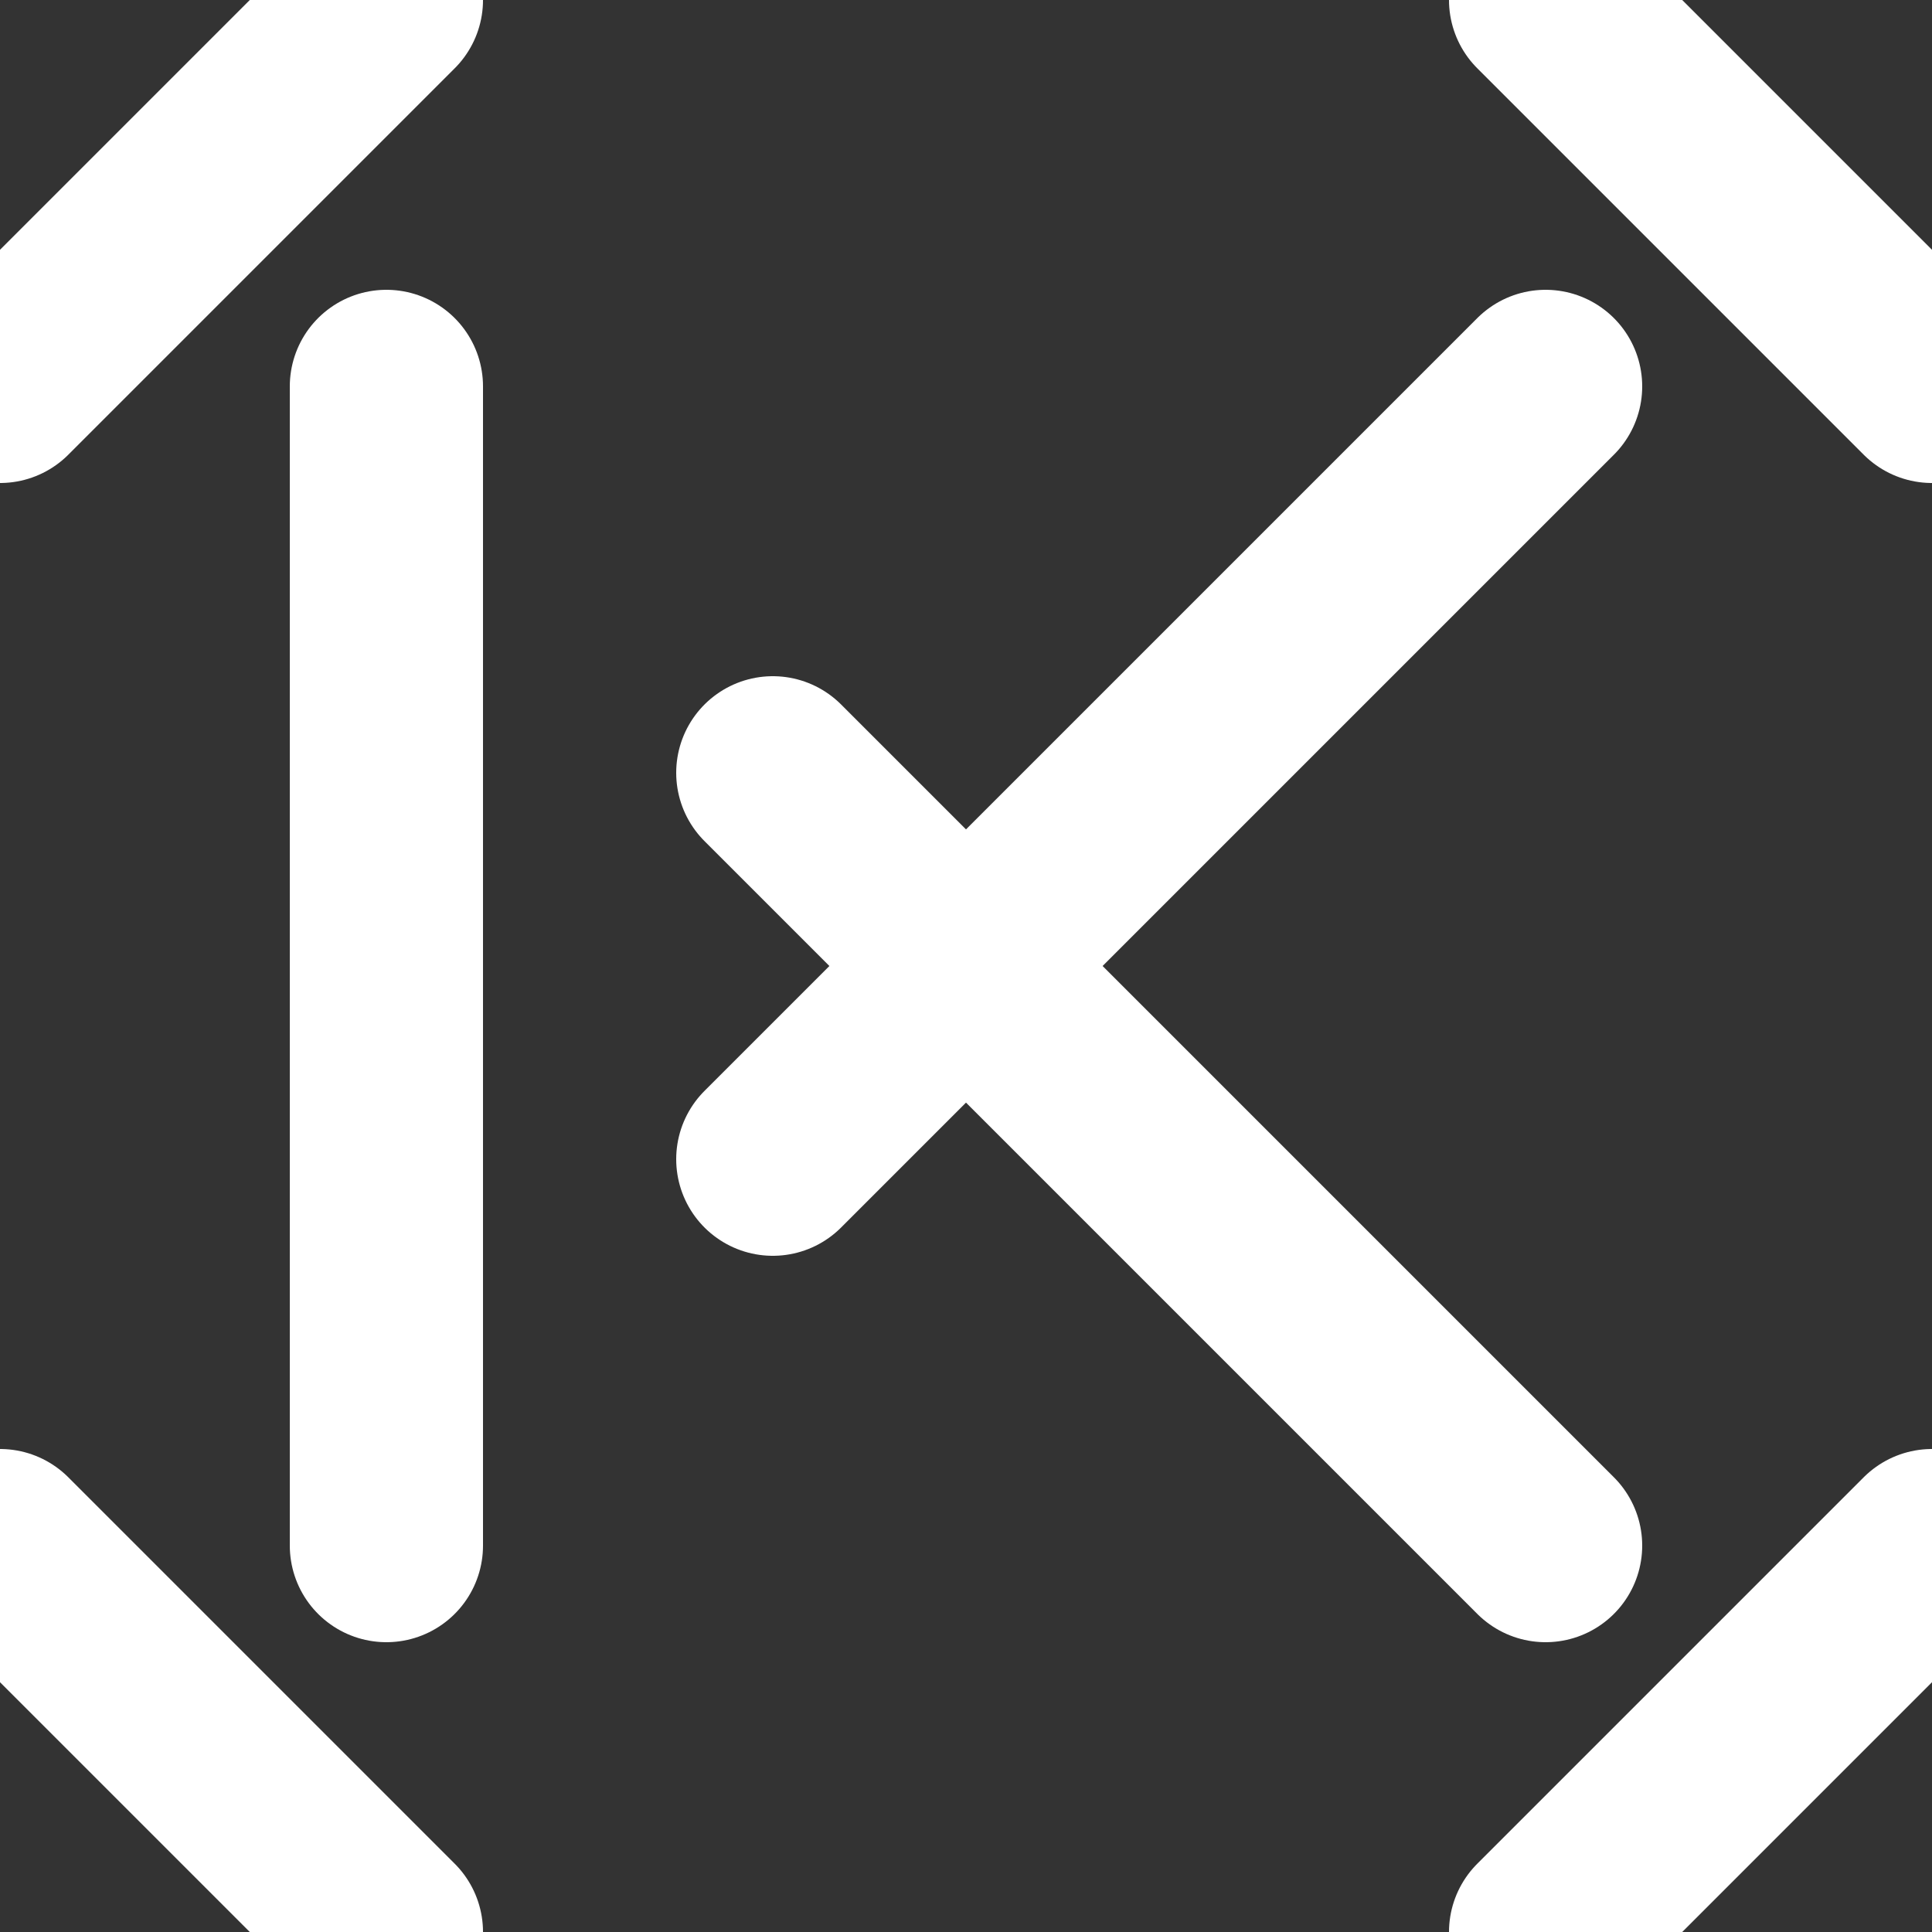 <svg xmlns="http://www.w3.org/2000/svg" baseProfile="full" version="1.1" width="300px" height="300px" style="fill: none; width: 300px; height: 300px; stroke-width: 30;"><rect width="100%" height="100%" fill="#333333" stroke="none"/><path d="" style="stroke-width: 10; stroke-linecap: round; stroke-linejoin: round; stroke: rgb(68, 68, 68); fill: none;"></path><path d="" style="stroke-width: 10; stroke-linecap: round; stroke-linejoin: round; stroke: rgb(119, 119, 119); fill: none;"></path><path d="M0,60 L0,60 L60,0 M240,300 L240,300 L300,240 M60,60 L60,60 L60,240 M120,180 L120,180 L240,60 M0,240 L0,240 L60,300 M240,0 L240,0 L300,60 M60,240 L60,240 L60,60 M120,120 L120,120 L240,240 " style="stroke-width: 30; stroke-linecap: round; stroke-linejoin: miter; stroke: rgb(255, 255, 255); fill: none;"></path></svg>